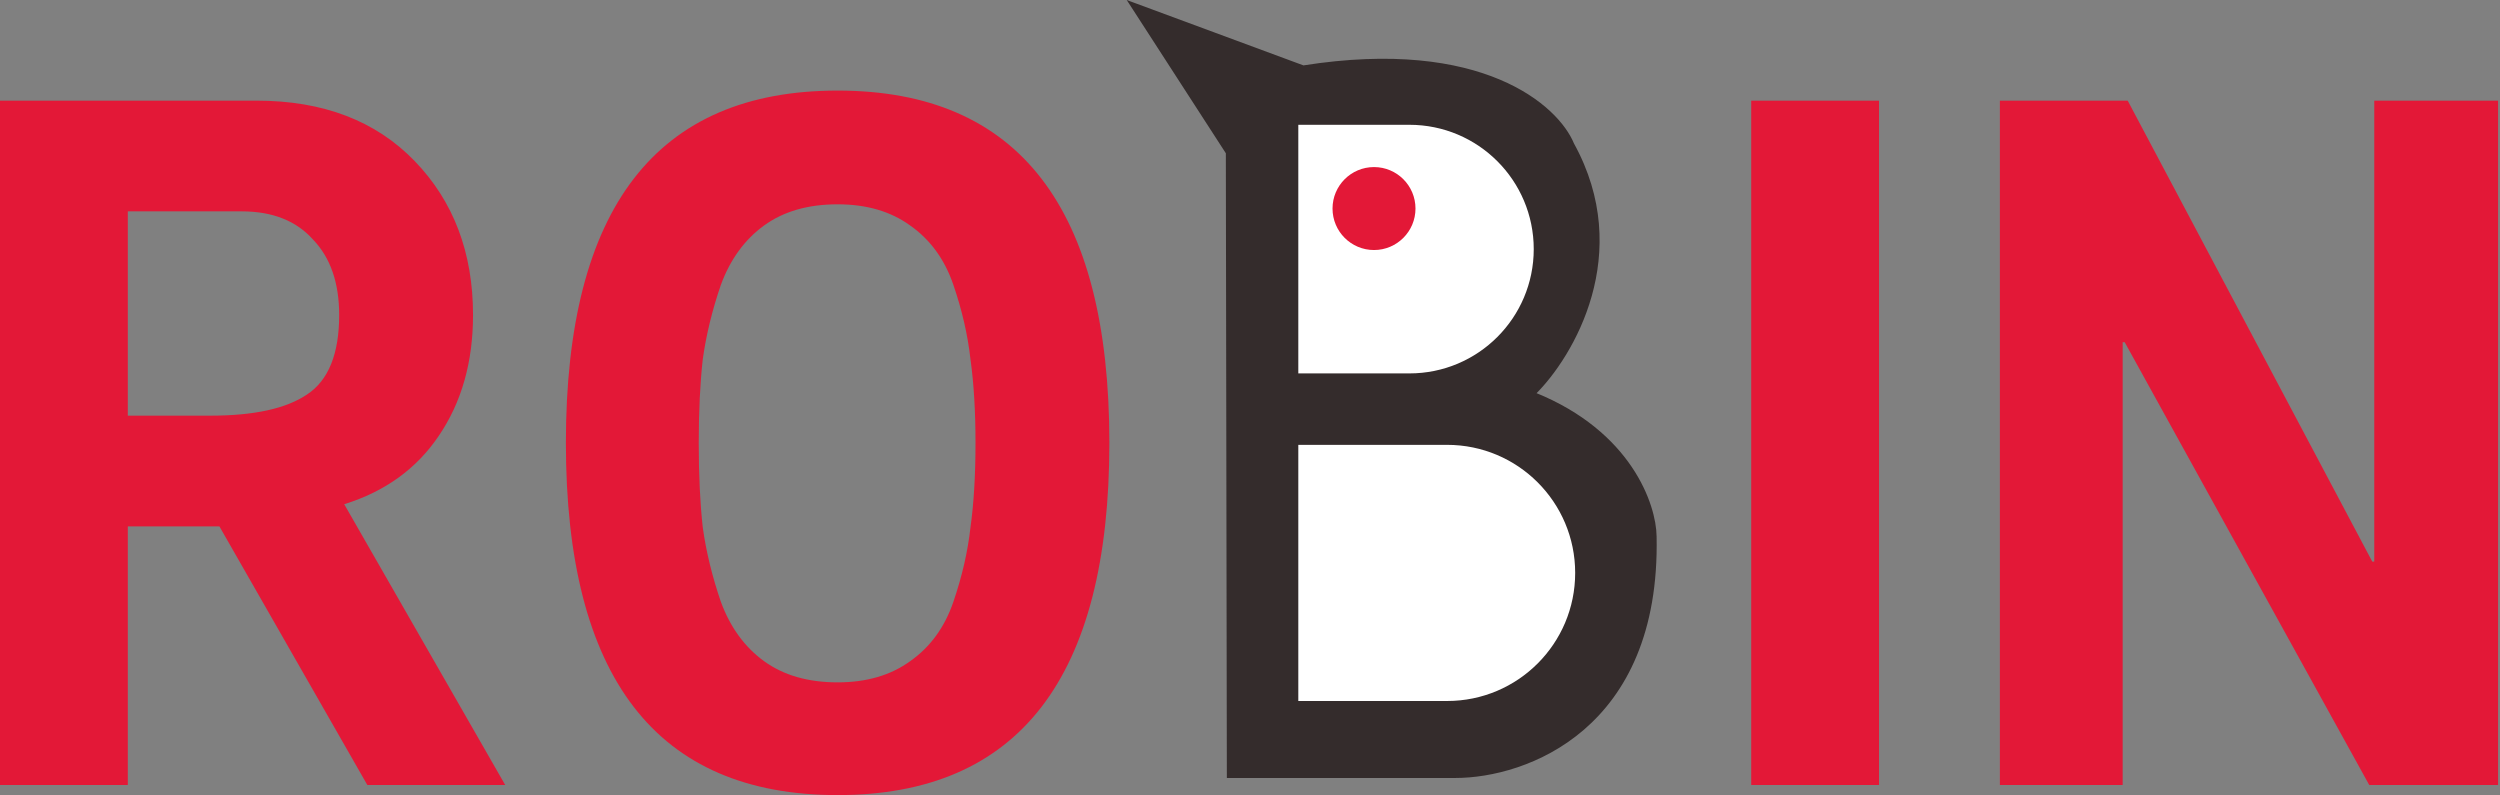 <svg width="1242" height="395" viewBox="0 0 1242 395" fill="none" xmlns="http://www.w3.org/2000/svg">
<rect x="0" y="0" width="1242" height="395" fill="#808080" stroke="none"/>
<path d="M182.5 390L109 261.5H63.5V390H0V50H127.5C160.5 50 186.667 60 206 80C225.333 100 235 125.5 235 156.5C235 179.833 229.333 199.833 218 216.5C207 232.833 191.333 244.167 171 250.5L251 390H182.5ZM120 105H63.5V206.5H104.5C126.167 206.5 142.167 203 152.5 196C163.167 189 168.5 175.833 168.5 156.5C168.5 140.5 164.167 128 155.5 119C147.167 109.667 135.333 105 120 105ZM551.133 220C551.133 336.667 506.133 395 416.133 395C326.133 395 281.133 336.667 281.133 220C281.133 103.333 326.133 45 416.133 45C506.133 45 551.133 103.333 551.133 220ZM416.133 339C430.466 339 442.466 335.5 452.133 328.5C462.133 321.5 469.299 311.667 473.633 299C477.966 286.333 480.799 274 482.133 262C483.799 250 484.633 236 484.633 220C484.633 204.333 483.799 190.5 482.133 178.5C480.799 166.5 477.966 154.167 473.633 141.5C469.299 128.833 462.133 119 452.133 112C442.466 105 430.466 101.5 416.133 101.5C401.466 101.5 389.299 105 379.633 112C369.966 119 362.799 128.833 358.133 141.5C353.799 154.167 350.799 166.5 349.133 178.5C347.799 190.5 347.133 204.333 347.133 220C347.133 236 347.799 250 349.133 262C350.799 274 353.799 286.333 358.133 299C362.799 311.667 369.966 321.5 379.633 328.5C389.299 335.5 401.466 339 416.133 339Z" fill="#E31837"/>
<path d="M933.5 390H870V50H933.5V390ZM1054.54 390H993.54V50H1057.04L1178.54 279H1179.54V50H1241.04V390H1177.04L1055.54 170H1054.54V390Z" fill="#E31837"/>
<path d="M609.5 76L561 1L647.5 33C736.3 19 773.833 52.833 781.5 71.5C811.5 125.9 781.333 176.833 762.5 195.5C810.1 214.7 822.333 250.833 822.5 266.5C824.5 362.1 758 386 723 386H610L609.5 76Z" fill="#342C2C" stroke="#342C2C"/>
<path d="M645 221H718.92C754.06 221 782.547 249.487 782.547 284.627C782.547 319.767 754.06 348.254 718.92 348.254H645V221Z" fill="white"/>
<path d="M645 62H700.206C734.313 62 761.962 89.649 761.962 123.756C761.962 157.862 734.313 185.511 700.206 185.511H645V62Z" fill="white"/>
<path d="M682.607 124.215C693.988 124.215 703.215 114.988 703.215 103.607C703.215 92.226 693.988 83 682.607 83C671.226 83 662 92.226 662 103.607C662 114.988 671.226 124.215 682.607 124.215Z" fill="#E31837"/>
</svg>
